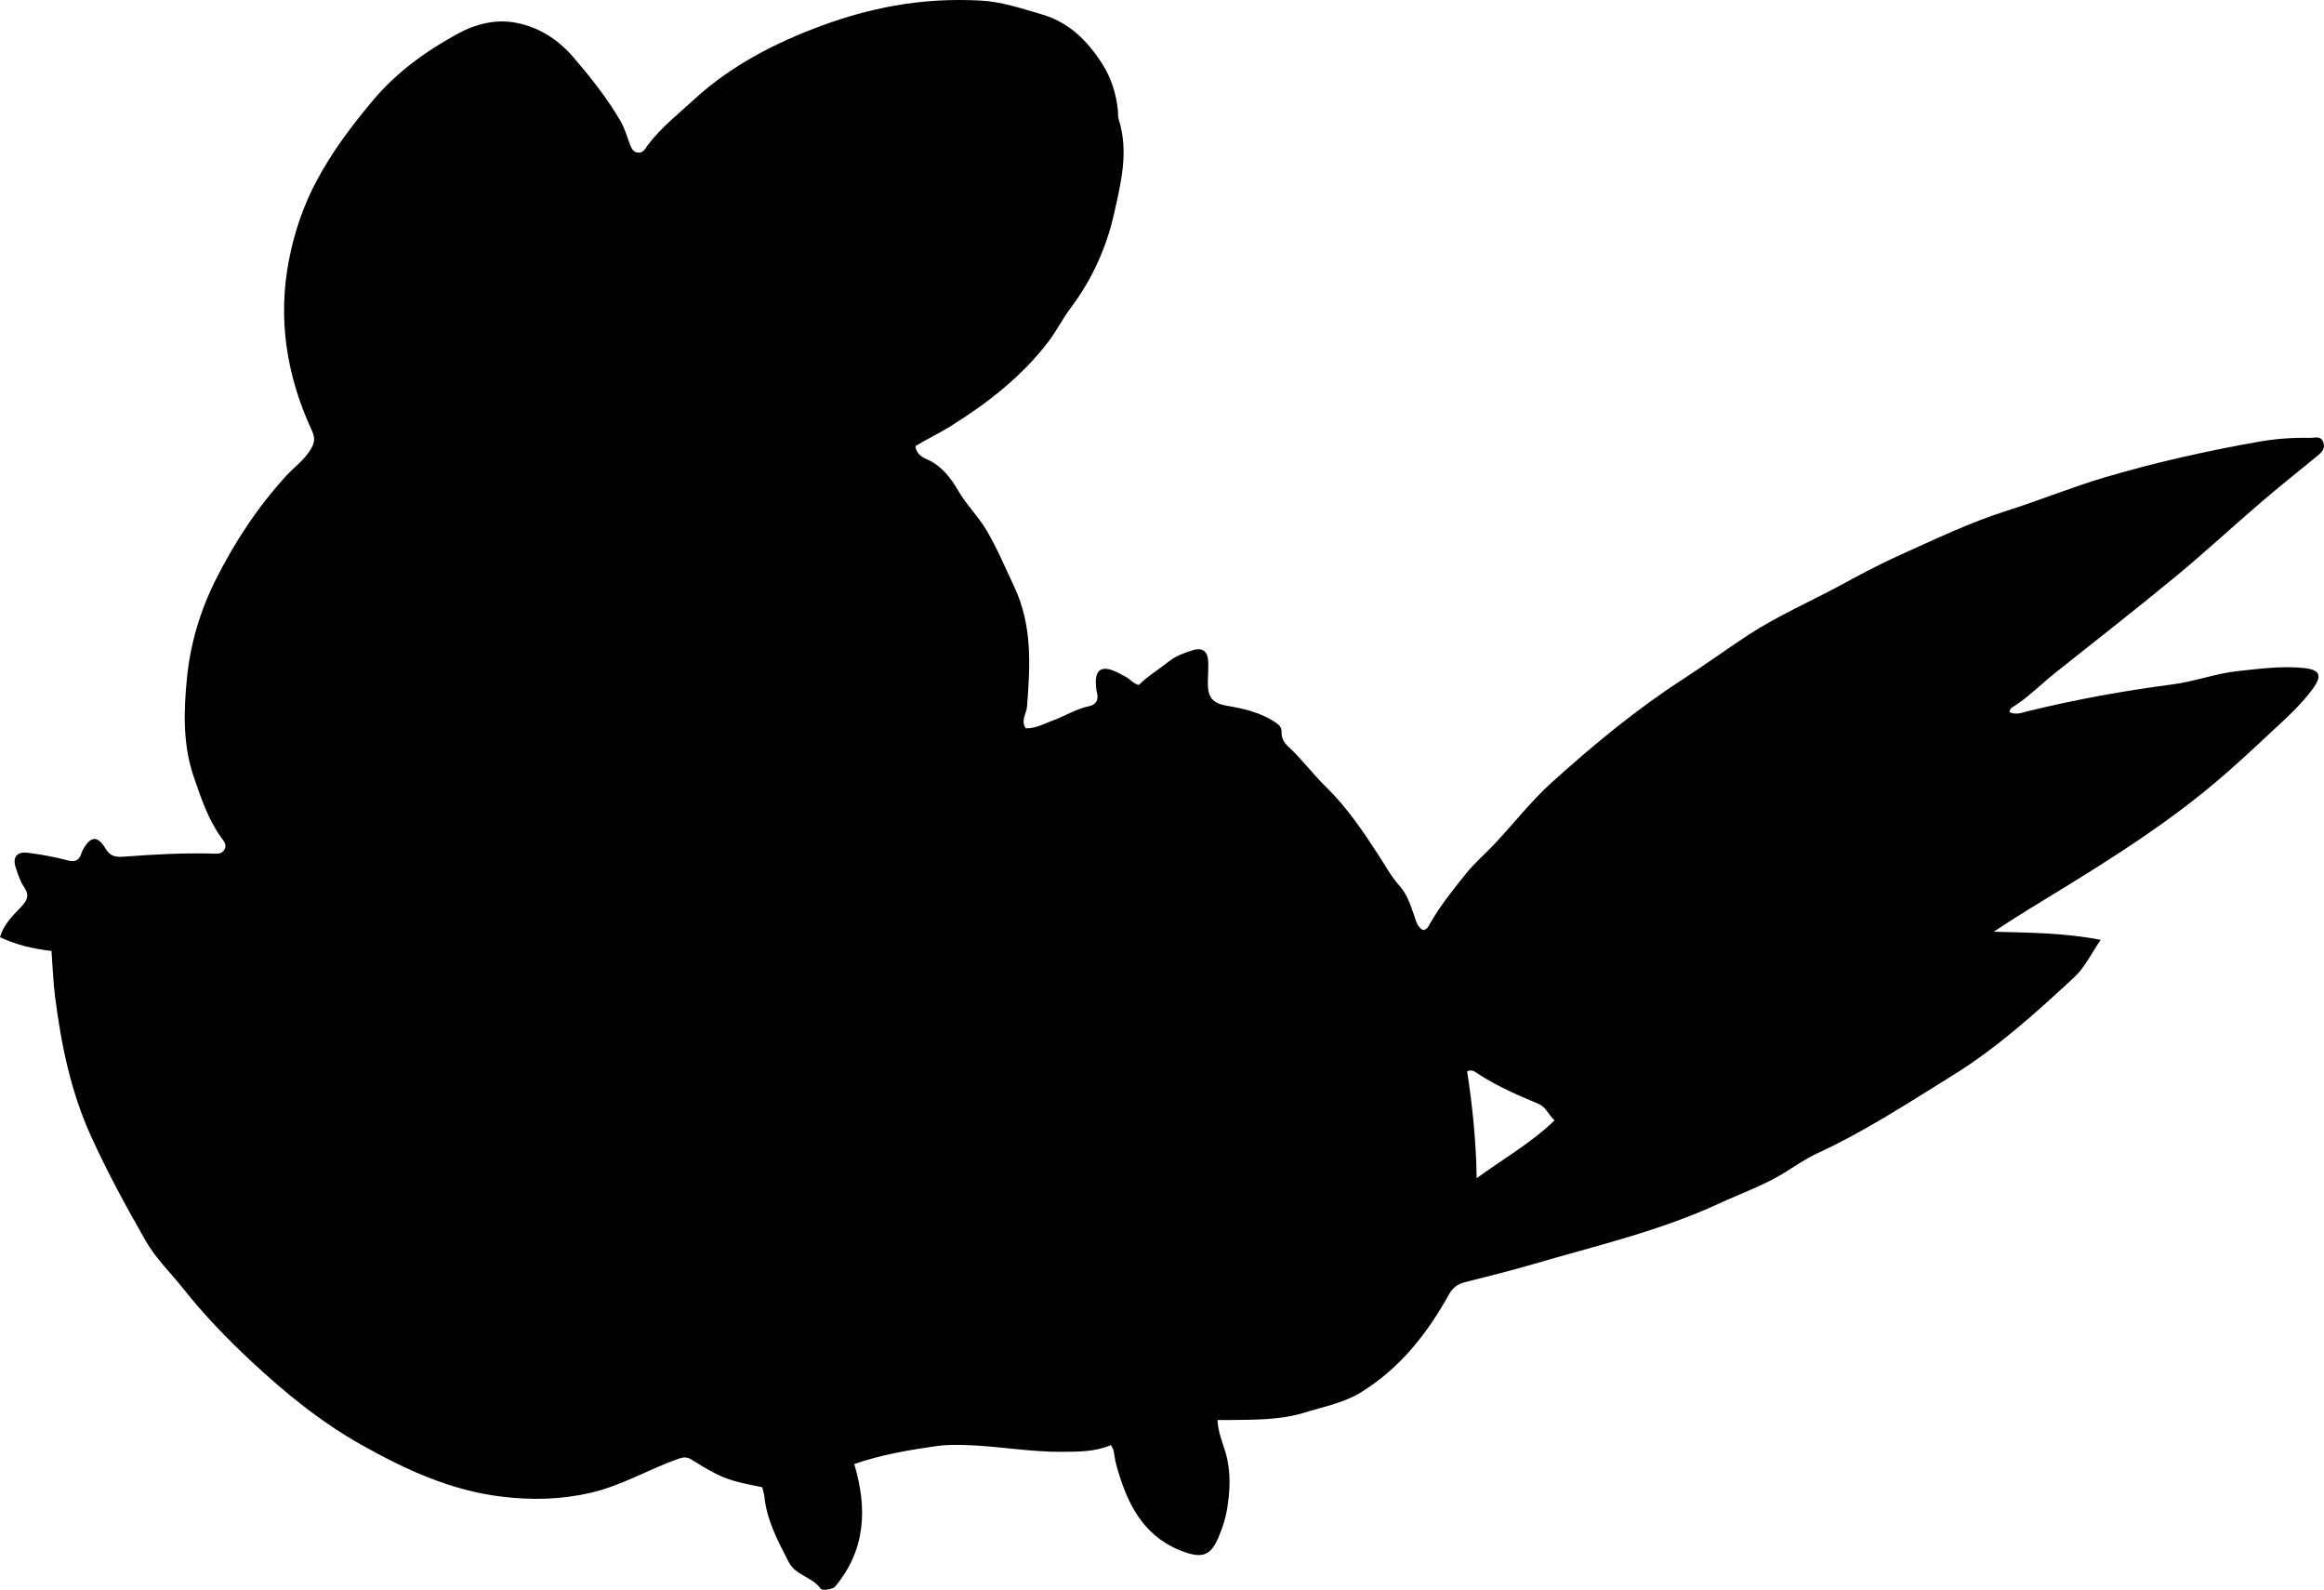 <?xml version="1.0" encoding="utf-8"?>
<!-- Generator: Adobe Illustrator 24.0.2, SVG Export Plug-In . SVG Version: 6.00 Build 0)  -->
<svg version="1.1" id="Layer_1" xmlns="http://www.w3.org/2000/svg" xmlns:xlink="http://www.w3.org/1999/xlink" x="0px" y="0px"
	 viewBox="0 0 861.71 589.36" style="enable-background:new 0 0 861.71 589.36;" xml:space="preserve">
<g>
	<path d="M19.09,352.51c-7.01-0.8-13.09-2.29-19.09-5.07c1.33-4.89,4.86-8.08,7.95-11.38c2.32-2.48,2.96-4.35,0.93-7.29
		c-1.38-2.01-2.13-4.5-2.95-6.85c-1.43-4.06,0.18-6.33,4.46-5.79c4.94,0.62,9.87,1.54,14.68,2.8c2.68,0.7,4.14,0.16,5.02-2.34
		c0.17-0.47,0.33-0.95,0.56-1.39c2.84-5.31,5.44-5.65,8.5-0.62c1.94,3.19,4.02,3.19,7.39,2.94c10.59-0.81,21.22-1.35,31.85-1.11
		c1.87,0.04,3.78,0.44,4.86-1.53c1-1.81-0.34-3.14-1.29-4.48c-4.8-6.72-7.34-14.38-10.02-22.12c-4.24-12.23-3.83-24.72-2.61-37.02
		c1.26-12.7,4.93-25.02,10.78-36.61c7.02-13.92,15.49-26.76,26.01-38.27c3-3.28,6.68-5.77,9.09-9.81c1.66-2.79,1.58-4.47,0.34-7.17
		c-9.32-20.19-12.68-41.3-8.37-63.23c1.98-10.07,5.23-19.75,10.14-29c5.74-10.83,12.94-20.36,20.76-29.72
		c8.97-10.73,19.92-18.58,31.94-25.11c6.33-3.44,13.58-5.23,20.71-4.01c8.67,1.49,16.04,6.08,21.85,12.86
		c6.39,7.46,12.5,15.11,17.48,23.65c1.47,2.52,2.18,5.13,3.18,7.74c0.6,1.57,1.09,3.76,3.31,4c2.01,0.22,2.69-1.56,3.7-2.88
		c4.87-6.4,11.18-11.39,17.04-16.77c13.79-12.67,30.22-21.1,47.62-27.51c8.68-3.2,17.6-5.7,26.88-7.34
		c10.62-1.88,21.09-2.44,31.74-1.88c7.88,0.41,15.27,2.96,22.77,5.13c10.23,2.97,17.06,9.94,22.51,18.53
		c3.24,5.11,5.02,10.85,5.68,16.89c0.13,1.16-0.05,2.39,0.3,3.47c3.8,11.87,0.88,23.45-1.7,34.94c-2.86,12.74-8.19,24.47-16.1,34.99
		c-2.98,3.96-5.21,8.5-8.21,12.44c-9.93,13.02-22.64,22.87-36.44,31.48c-4.21,2.63-8.73,4.71-12.93,7.31
		c0.31,2.76,2.35,4.05,4.16,4.83c5.57,2.39,9.04,7.07,11.81,11.81c3.05,5.22,7.35,9.39,10.4,14.55c3.97,6.74,6.97,13.88,10.28,20.92
		c6.81,14.5,5.92,29.39,4.74,44.53c-0.2,2.55-2.42,4.96-0.49,7.95c3.64,0.18,6.86-1.74,10.16-2.93c4.49-1.62,8.57-4.27,13.37-5.26
		c2.37-0.49,3.61-2.19,2.92-4.88c-0.33-1.28-0.43-2.64-0.45-3.97c-0.06-4.49,2.17-6.02,6.43-4.35c1.69,0.66,3.31,1.56,4.9,2.44
		c1.44,0.8,2.42,2.3,4.62,2.91c3.16-3.21,7.29-5.66,11.01-8.64c2.68-2.15,5.79-3.24,8.94-4.23c3.72-1.17,5.69,0.4,5.79,4.4
		c0.06,2.33-0.08,4.66-0.14,7c-0.16,5.97,1.51,8.24,7.37,9.22c6.13,1.03,12.04,2.47,17.36,5.88c1.51,0.97,2.7,1.94,2.6,3.86
		c-0.11,2.2,0.98,3.95,2.44,5.29c5.04,4.62,9.05,10.16,13.95,14.92c7.8,7.57,13.86,16.59,19.75,25.66
		c2.44,3.76,4.54,7.68,7.58,11.07c2.68,2.98,3.99,6.85,5.32,10.64c0.75,2.14,1.15,4.55,3.4,5.79c1.67-0.23,2.13-1.61,2.77-2.71
		c3.75-6.52,8.48-12.37,13.14-18.19c3.18-3.97,7.18-7.36,10.7-11.12c7.15-7.63,13.55-15.9,21.38-22.95
		c15.23-13.71,30.98-26.75,48.17-37.89c8.24-5.34,16.16-11.12,24.36-16.49c11.03-7.22,23.1-12.42,34.63-18.67
		c7.14-3.87,14.3-7.7,21.74-11.04c13.01-5.83,25.88-12.05,39.48-16.36c12.36-3.91,24.36-8.86,36.8-12.52
		c18.63-5.47,37.52-9.72,56.66-13.09c6.31-1.11,12.51-1.57,18.82-1.44c1.86,0.04,4.34-0.93,5.19,1.67c0.9,2.74-1.19,4.18-3.05,5.69
		c-6.97,5.67-13.97,11.29-20.78,17.14c-10.35,8.88-20.35,18.17-30.87,26.84c-14.73,12.14-29.78,23.9-44.72,35.77
		c-5.45,4.33-10.31,9.4-16.31,13.05c-0.33,0.2-0.41,0.81-0.71,1.46c2.44,1.24,4.72,0.24,6.82-0.28c17.79-4.38,35.79-7.59,53.95-9.99
		c8.08-1.07,15.77-4.02,23.94-4.89c8.12-0.87,16.2-1.98,24.38-1.15c6.07,0.62,7.06,2.7,3.47,7.65c-4.33,5.95-9.79,10.83-15.16,15.83
		c-6.94,6.47-13.86,12.95-21.13,19.07c-17.63,14.84-36.96,27.21-56.53,39.22c-8.48,5.21-17.04,10.3-25.54,16
		c12.88,0.36,25.73,0.33,39.69,3c-3.62,5.27-5.9,10.25-9.9,13.96c-14.15,13.09-28.47,26.06-44.9,36.23
		c-16.51,10.23-32.8,20.92-50.54,29.07c-4.06,1.87-7.79,4.48-11.6,6.86c-7.8,4.87-16.47,7.88-24.76,11.71
		c-21.98,10.17-45.52,15.58-68.6,22.36c-8.45,2.48-17.02,4.57-25.55,6.75c-2.73,0.7-4.47,2.07-5.91,4.67
		c-8.01,14.42-18.01,27.1-32.28,35.98c-6.5,4.04-13.88,5.41-20.99,7.62c-8.88,2.76-18.08,2.68-27.24,2.79c-1.64,0.02-3.28,0-5.22,0
		c0.19,4.55,1.92,8.39,3.04,12.26c2.01,6.96,1.62,13.85,0.53,20.72c-0.54,3.37-1.65,6.74-2.99,10.01
		c-2.94,7.17-5.95,8.82-14.64,5.26c-14.04-5.76-19.71-18.02-23.45-31.57c-0.49-1.76-0.66-3.6-1.03-5.39
		c-0.1-0.46-0.42-0.87-0.97-1.98c-5.86,2.5-12.14,2.45-18.44,2.48c-11.52,0.07-22.88-2.03-34.37-2.47
		c-4.02-0.15-7.95-0.21-11.91,0.35c-10.19,1.45-20.33,3.15-30.46,6.65c4.93,16.43,4.32,31.91-7.28,45.66
		c-1.46,0.85-4.56,1.43-5.26,0.45c-3.11-4.35-9.19-4.78-11.78-9.81c-3.96-7.71-8.06-15.29-8.98-24.11
		c-0.12-1.14-0.49-2.25-0.79-3.59c-5.89-1.22-11.74-2.17-17.15-4.96c-3.12-1.61-6.1-3.39-9.04-5.24c-1.74-1.1-2.98-1.03-4.98-0.32
		c-10.94,3.87-21.01,9.94-32.45,12.58c-10.98,2.53-21.8,2.8-33.09,1.42c-18.95-2.32-35.52-9.99-51.83-19.14
		c-15.23-8.55-28.6-19.48-41.22-31.28c-8.83-8.26-17.26-17-24.83-26.54c-4.73-5.96-10.27-11.25-14.1-17.95
		c-7.26-12.7-14.23-25.49-20.29-38.86c-7.47-16.49-10.97-33.77-13.24-51.45C19.72,364.01,19.54,358.38,19.09,352.51z M543.99,397.12
		c1.99,12.94,3.35,26.1,3.54,39.64c9.81-7.16,20.15-13.02,28.9-21.45c-2.34-1.98-3-4.86-6-6.12c-7.81-3.28-15.62-6.65-22.74-11.36
		C546.75,397.21,545.83,396.37,543.99,397.12z"/>
</g>
</svg>
